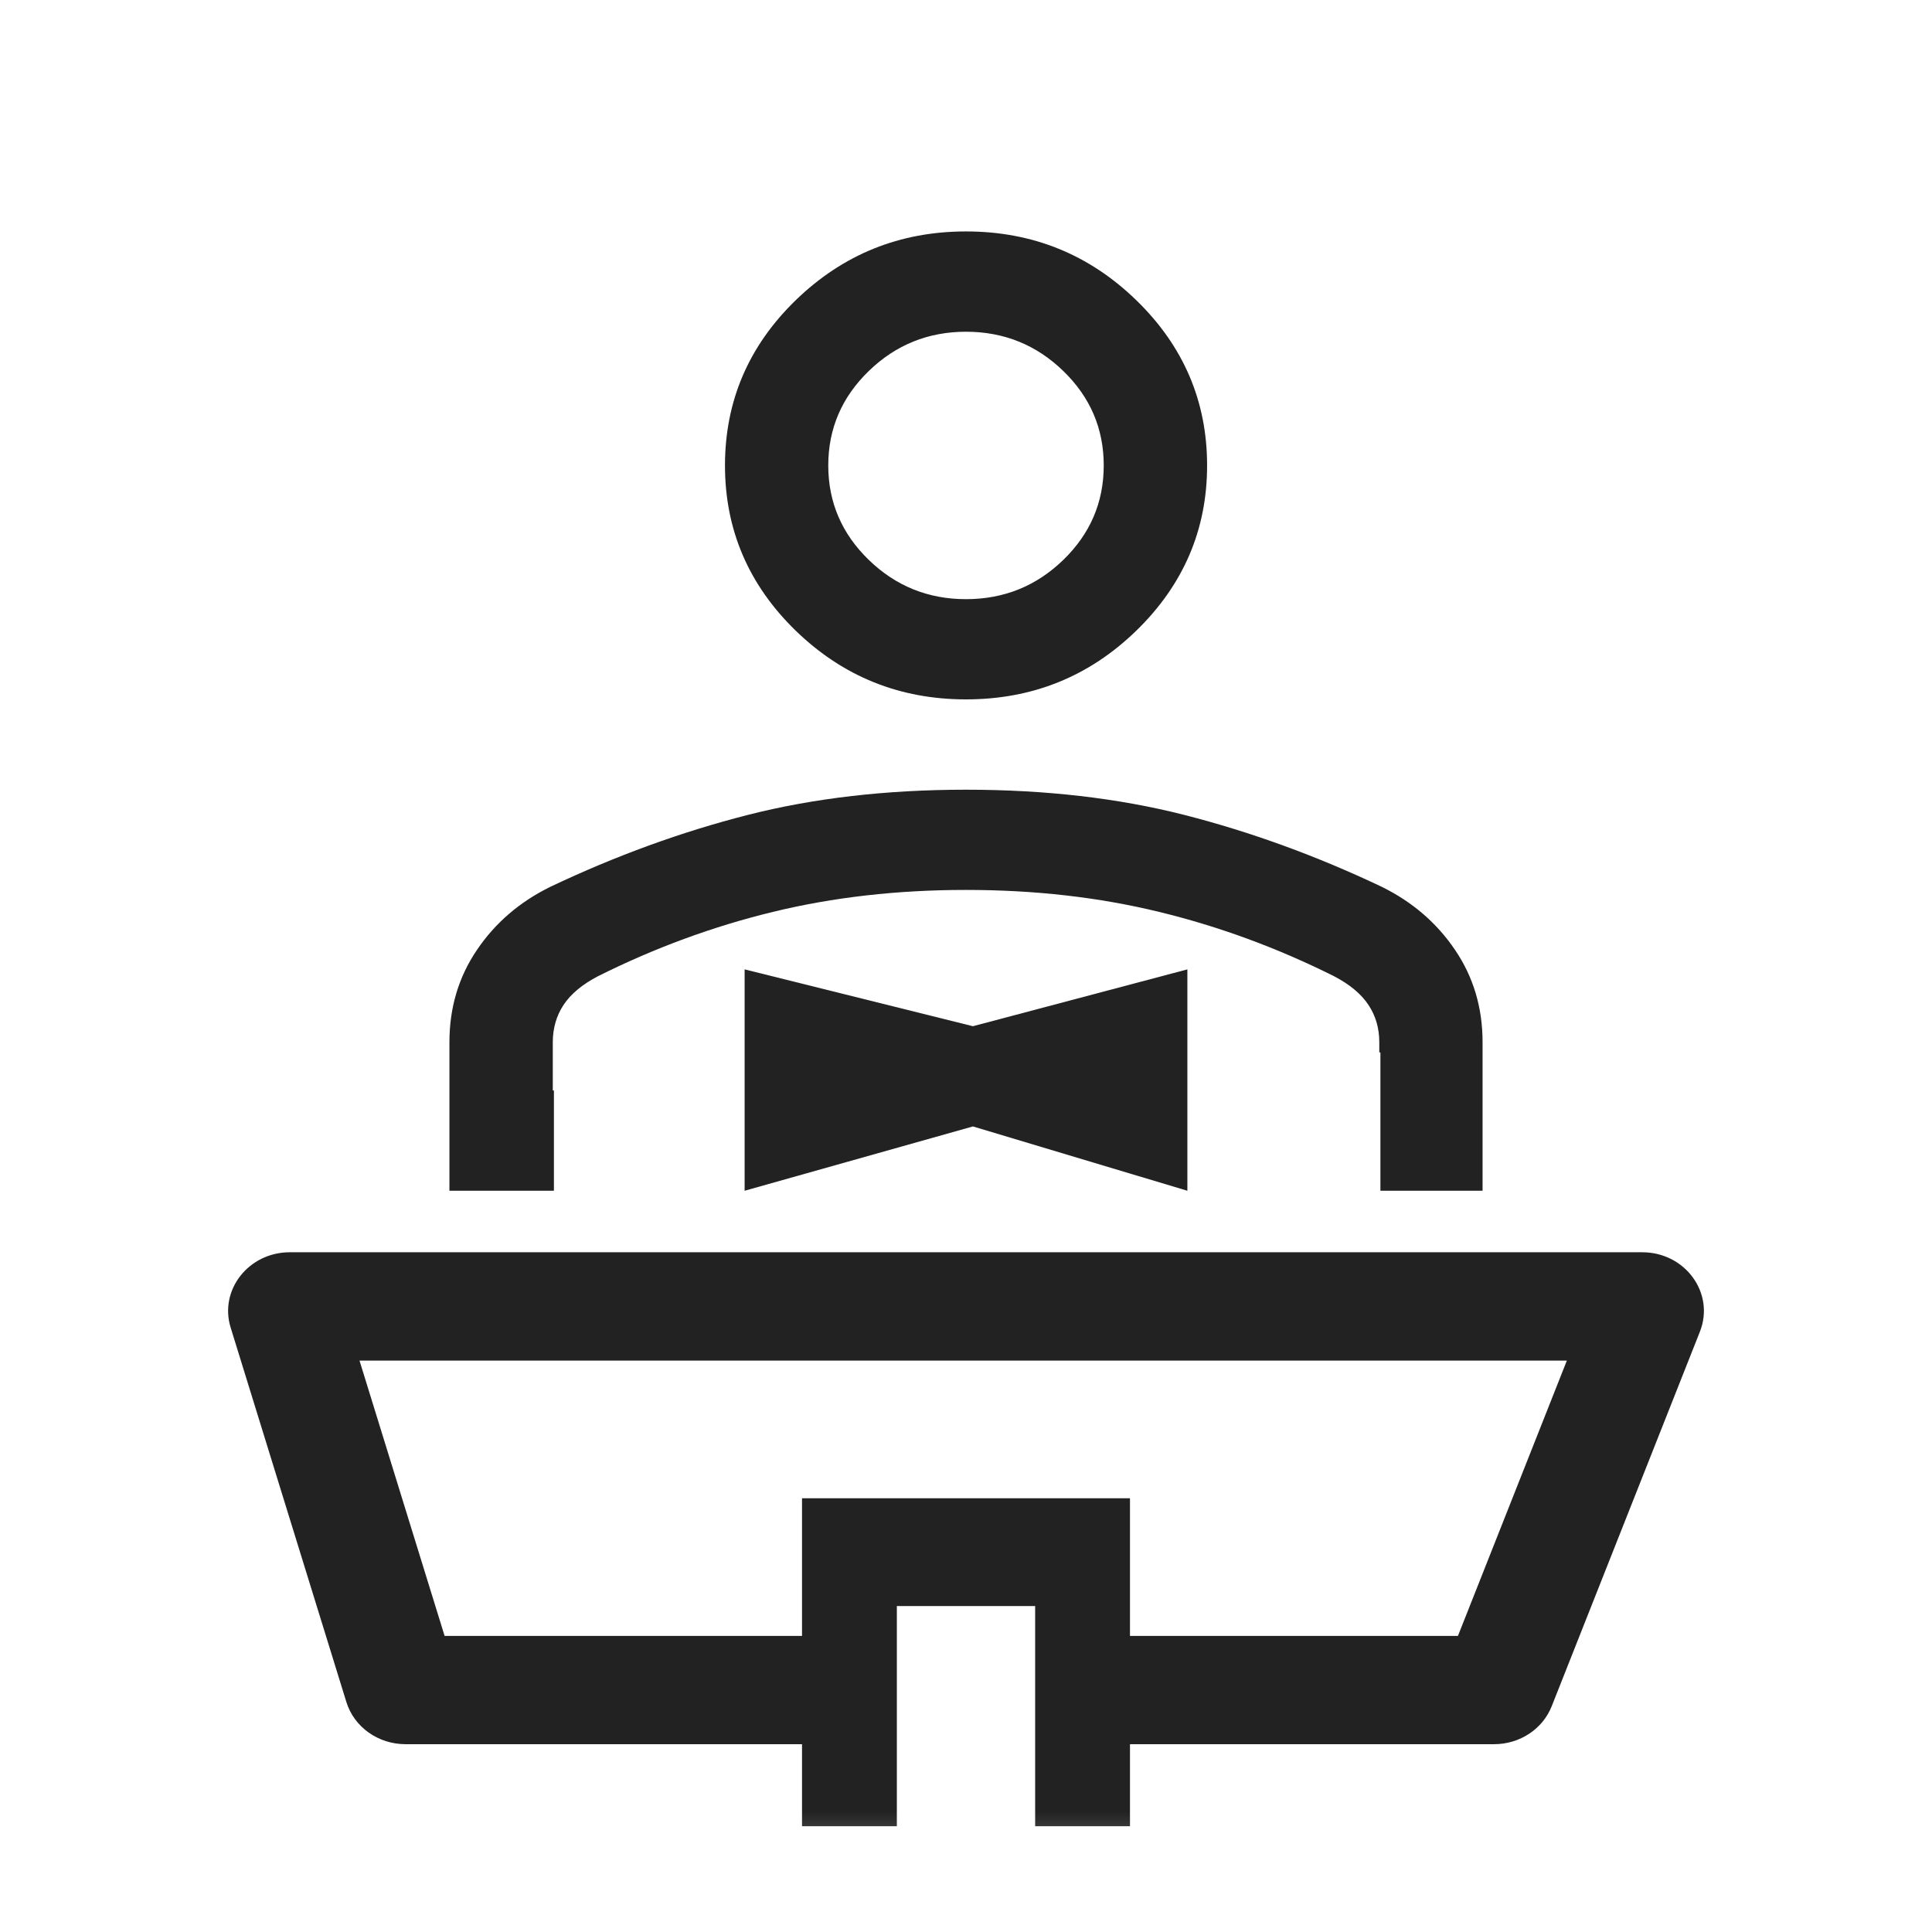 <svg width="24" height="24" viewBox="0 0 24 24" fill="none" xmlns="http://www.w3.org/2000/svg">
<mask id="mask0_2513_2499" style="mask-type:alpha" maskUnits="userSpaceOnUse" x="1" y="1" width="22" height="23">
<rect x="1" y="1.5" width="22" height="22" fill="#D9D9D9"/>
</mask>
<g mask="url(#mask0_2513_2499)">
<path fill-rule="evenodd" clip-rule="evenodd" d="M4.466 16.902L5.523 20.322H10.089V21.667H5.038C4.698 21.667 4.399 21.454 4.303 21.144L2.865 16.491C2.721 16.024 3.089 15.556 3.6 15.556H20.4C20.936 15.556 21.305 16.065 21.117 16.542L19.276 21.195C19.164 21.479 18.879 21.667 18.56 21.667H13.564V20.322H18.111L19.464 16.902H4.466Z" fill="#222222"/>
<path fill-rule="evenodd" clip-rule="evenodd" d="M5.583 12.946V14.792H6.881V13.546H6.867V12.946C6.867 12.773 6.912 12.618 7.001 12.483C7.09 12.348 7.232 12.23 7.426 12.128C8.13 11.776 8.855 11.509 9.601 11.328C10.347 11.146 11.147 11.055 12 11.055C12.854 11.055 13.653 11.146 14.399 11.328C15.145 11.509 15.87 11.776 16.574 12.128C16.768 12.23 16.91 12.348 16.999 12.483C17.089 12.618 17.134 12.773 17.134 12.946V13.073H17.148V14.792H18.417V12.946C18.417 12.518 18.303 12.136 18.075 11.8C17.848 11.464 17.544 11.203 17.164 11.016C16.351 10.63 15.533 10.333 14.711 10.123C13.889 9.914 12.985 9.81 12 9.81C11.015 9.81 10.112 9.914 9.29 10.123C8.467 10.333 7.65 10.63 6.837 11.016C6.456 11.203 6.152 11.464 5.925 11.8C5.697 12.136 5.583 12.518 5.583 12.946ZM9.885 7.835C10.472 8.404 11.177 8.688 12 8.688C12.824 8.688 13.529 8.404 14.115 7.835C14.701 7.265 14.995 6.581 14.995 5.782C14.995 4.983 14.701 4.298 14.115 3.729C13.529 3.16 12.824 2.875 12 2.875C11.177 2.875 10.472 3.16 9.885 3.729C9.299 4.298 9.006 4.983 9.006 5.782C9.006 6.581 9.299 7.265 9.885 7.835ZM13.209 6.955C12.874 7.28 12.471 7.443 12 7.443C11.53 7.443 11.127 7.28 10.792 6.955C10.457 6.63 10.289 6.239 10.289 5.782C10.289 5.325 10.457 4.934 10.792 4.609C11.127 4.284 11.53 4.121 12 4.121C12.471 4.121 12.874 4.284 13.209 4.609C13.544 4.934 13.711 5.325 13.711 5.782C13.711 6.239 13.544 6.63 13.209 6.955Z" fill="#222222"/>
<path d="M12.086 12.748L14.75 12.042L14.75 14.792L12.086 13.993L9.25 14.792L9.25 12.042L12.086 12.748Z" fill="#222222"/>
<path fill-rule="evenodd" clip-rule="evenodd" d="M9.963 18.612L14.037 18.612L14.037 22.686L12.859 22.686L12.859 19.951L11.141 19.951L11.141 22.686L9.963 22.686L9.963 18.612Z" fill="#222222"/>
</g>
</svg>

